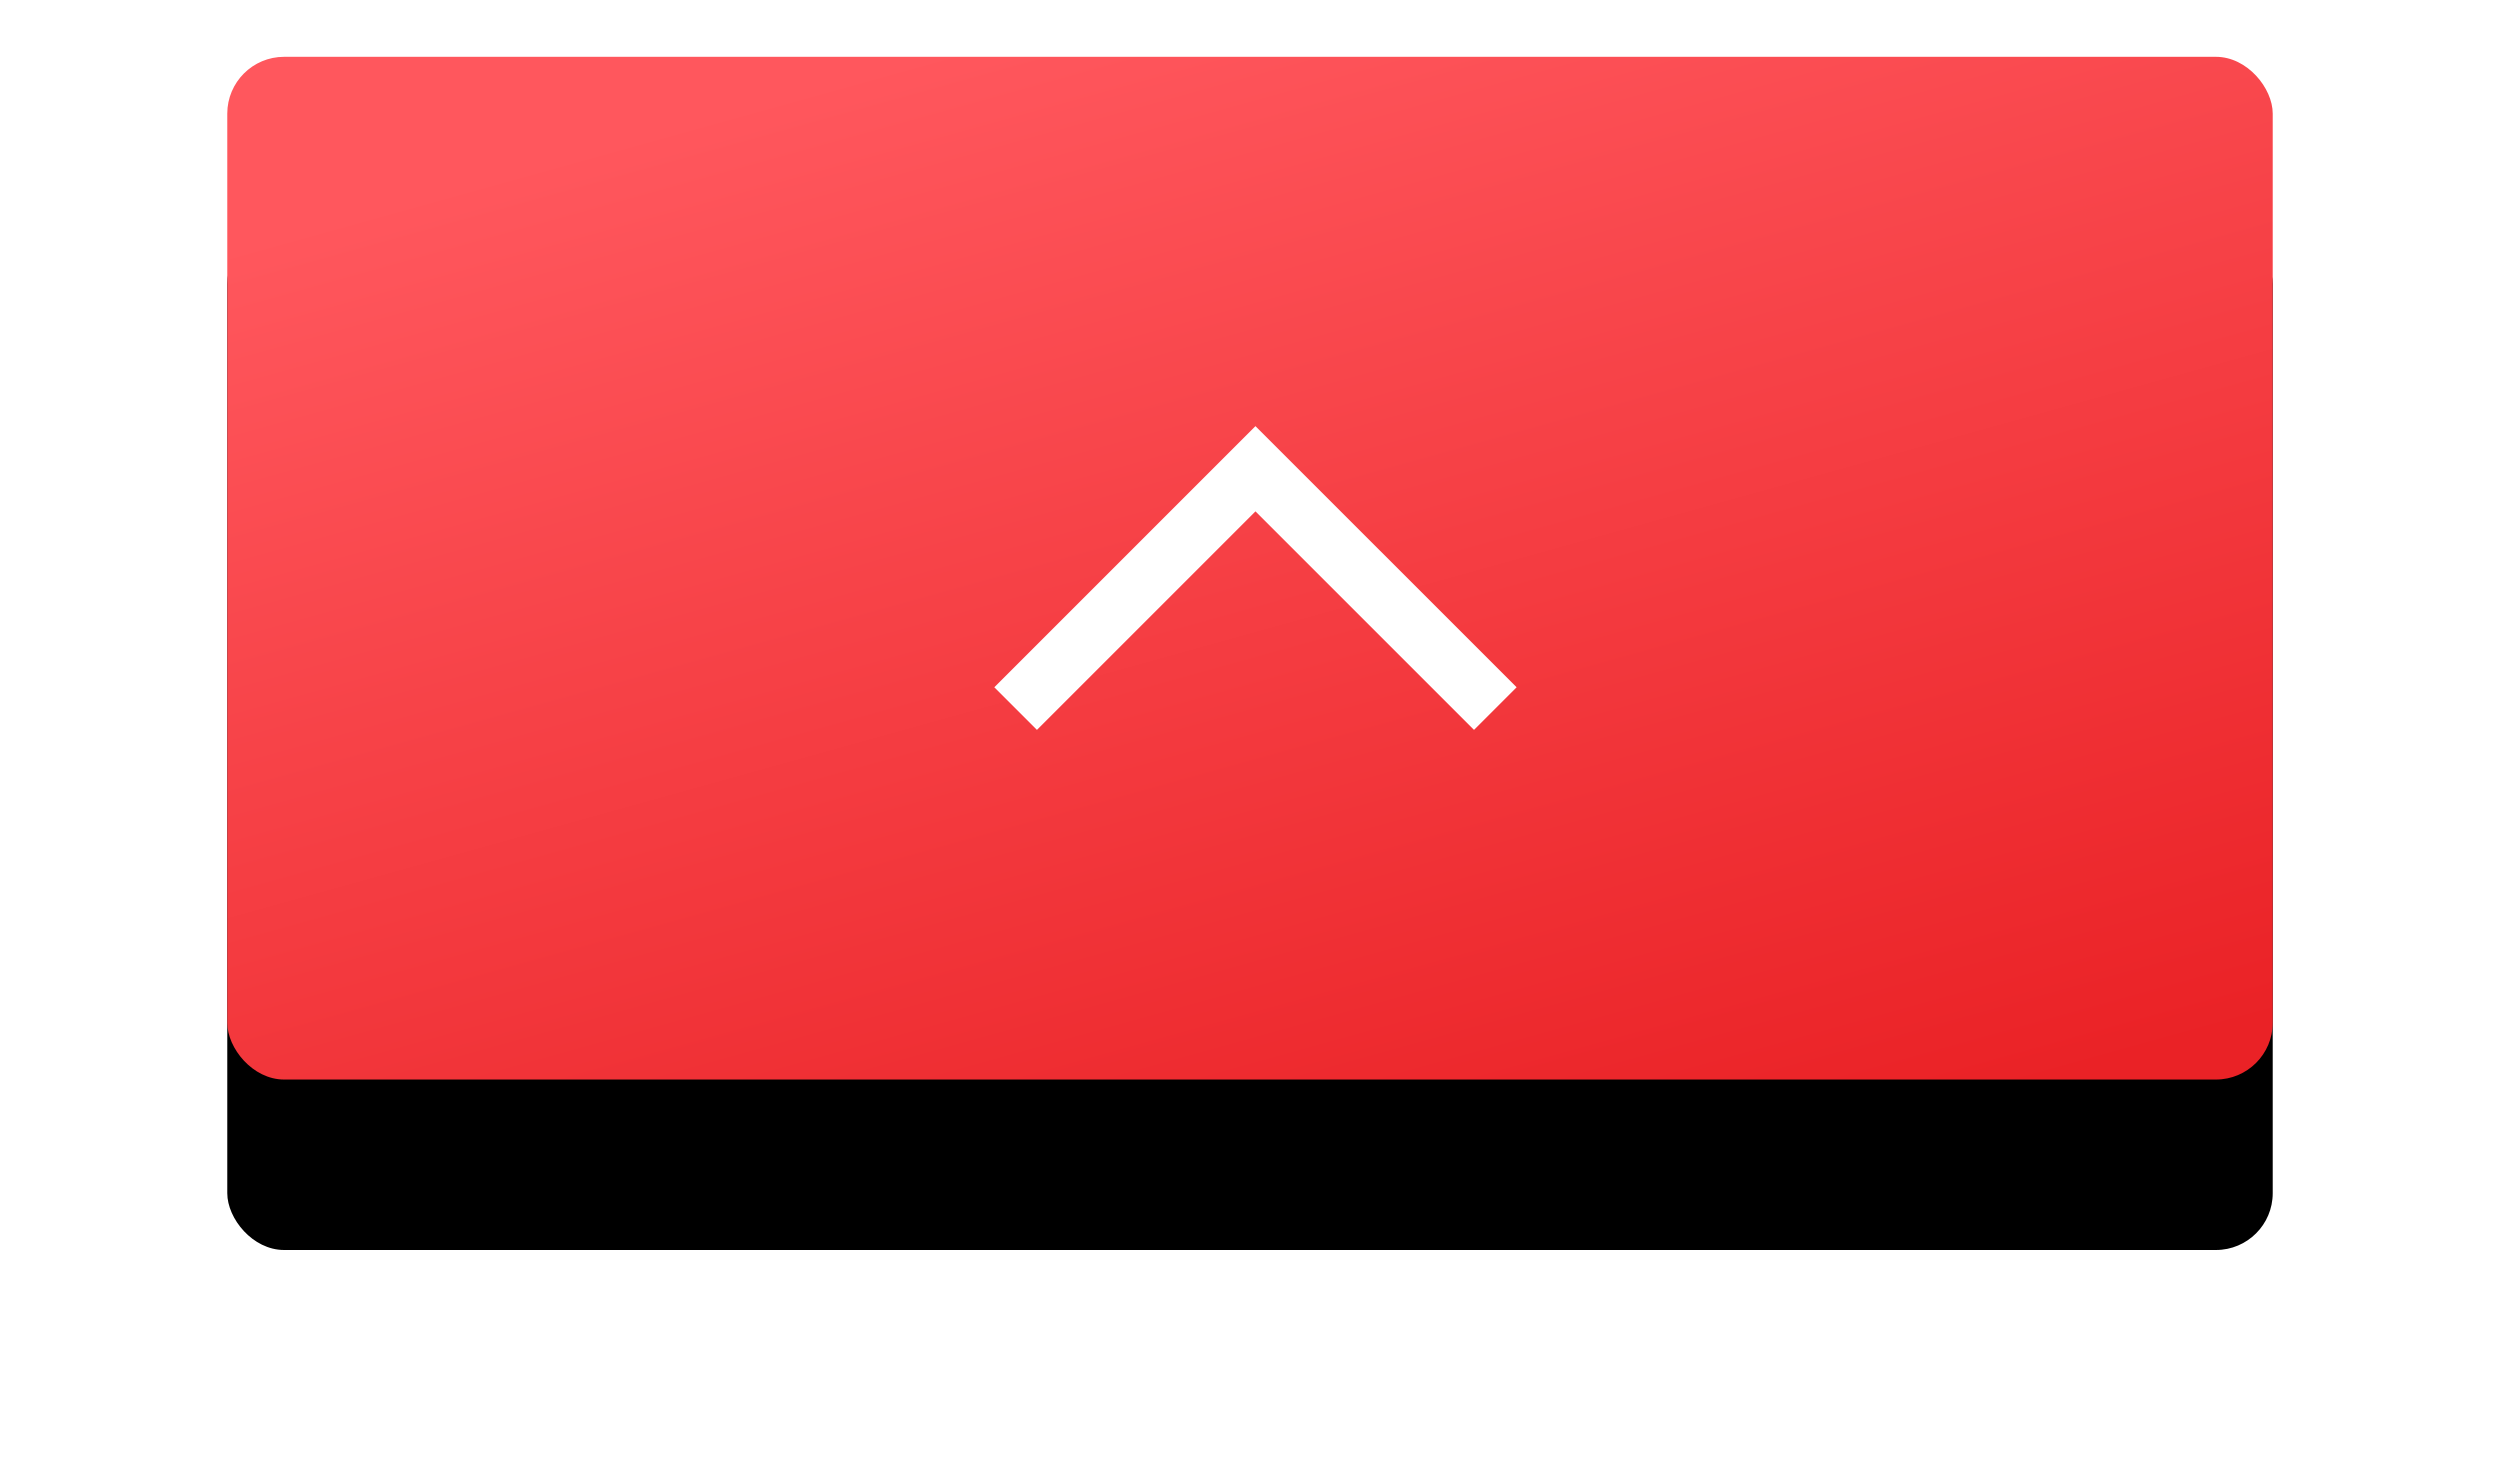 <?xml version="1.0" encoding="UTF-8"?>
<svg width="88px" height="52px" viewBox="0 0 88 52" version="1.1" xmlns="http://www.w3.org/2000/svg" xmlns:xlink="http://www.w3.org/1999/xlink">
    <!-- Generator: Sketch 49.1 (51147) - http://www.bohemiancoding.com/sketch -->
    <title>置顶</title>
    <desc>Created with Sketch.</desc>
    <defs>
        <linearGradient x1="33.603%" y1="0%" x2="89.297%" y2="100%" id="linearGradient-1">
            <stop stop-color="#FF575D" offset="0%"></stop>
            <stop stop-color="#EA2226" offset="100%"></stop>
        </linearGradient>
        <rect id="path-2" x="0" y="0" width="72" height="36" rx="2"></rect>
        <filter x="-20.8%" y="-25.0%" width="141.7%" height="183.3%" filterUnits="objectBoundingBox" id="filter-3">
            <feOffset dx="0" dy="6" in="SourceAlpha" result="shadowOffsetOuter1"></feOffset>
            <feGaussianBlur stdDeviation="4" in="shadowOffsetOuter1" result="shadowBlurOuter1"></feGaussianBlur>
            <feColorMatrix values="0 0 0 0 1   0 0 0 0 0.035   0 0 0 0 0.318  0 0 0 0.177 0" type="matrix" in="shadowBlurOuter1"></feColorMatrix>
        </filter>
    </defs>
    <g id="Page-1" stroke="none" stroke-width="1" fill="none" fill-rule="evenodd">
        <g id="侧边栏" transform="translate(-1829, -796)">
            <g id="置顶" transform="translate(1837, 798)">
                <g id="Rectangle-17-Copy">
                    <use fill="black" fill-opacity="1" filter="url(#filter-3)" xlink:href="#path-2"></use>
                    <use fill="url(#linearGradient-1)" fill-rule="evenodd" xlink:href="#path-2"></use>
                </g>
                <path d="M43.885,23.692 L36.192,16 L28.5,23.692 L27,22.192 L36.192,13 L45.385,22.192 L43.885,23.692 Z" id="Combined-Shape" fill="#FFFFFF"></path>
            </g>
        </g>
    </g>
</svg>